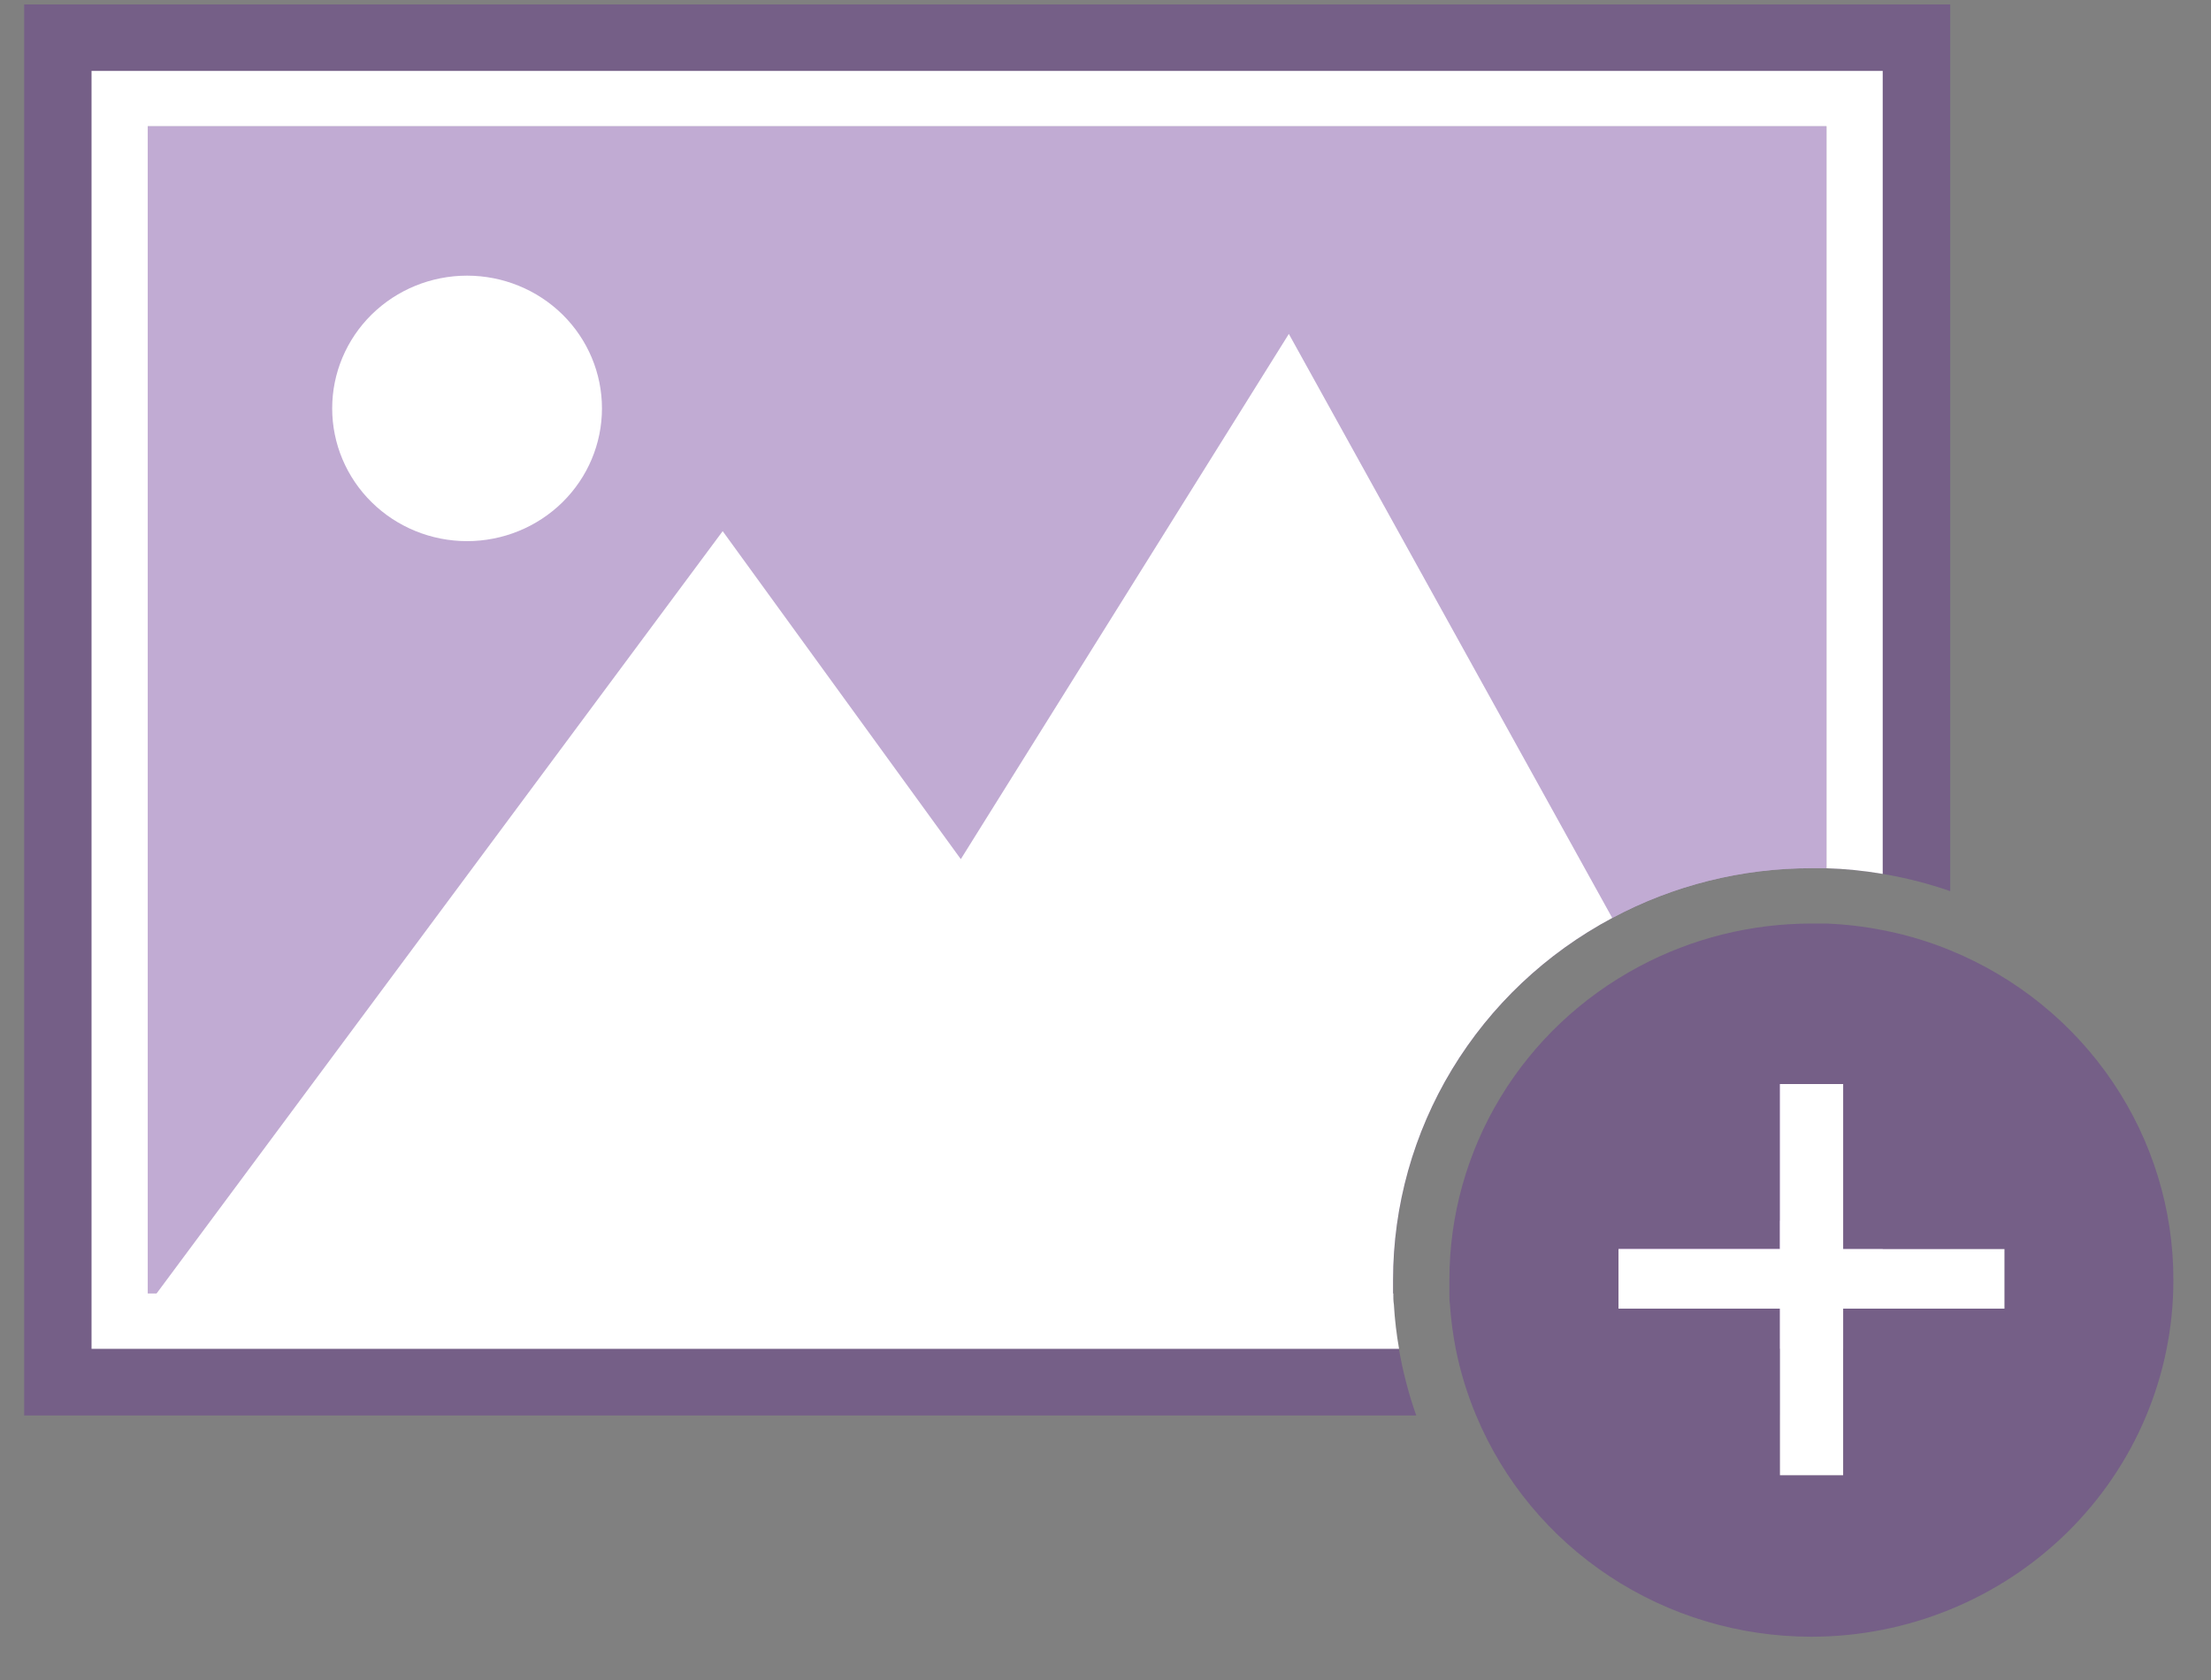 <svg width="50" height="38" viewBox="0 0 50 38" fill="none" xmlns="http://www.w3.org/2000/svg">
<rect x="0" y="0" width="50" height="38" fill="#808080" stroke="none"/>
<path d="M44.101 28.253V29.6H41.681V32.009H40.252V29.6H36.602V28.253H40.252V24.52H41.681V28.253H44.101Z" fill="#662D91" fill-opacity="0.4"/>
<path d="M44.103 0.1V20.157C43.607 19.984 43.096 19.854 42.578 19.767C42.157 19.695 41.733 19.652 41.306 19.639C41.194 19.639 41.083 19.639 40.968 19.639C39.395 19.637 37.846 20.025 36.463 20.765C34.965 21.564 33.713 22.747 32.841 24.188C31.968 25.628 31.507 27.274 31.506 28.952C31.506 29.057 31.506 29.162 31.506 29.265C31.506 29.367 31.506 29.432 31.519 29.515C31.538 29.851 31.577 30.185 31.636 30.516C31.724 31.026 31.855 31.528 32.027 32.017H0.547V0.1H44.103Z" fill="#662D91" fill-opacity="0.4"/>
<path d="M41.303 2.854V19.638C41.191 19.638 41.079 19.638 40.965 19.638C39.391 19.637 37.842 20.024 36.46 20.764C34.961 21.563 33.71 22.746 32.837 24.187C31.965 25.628 31.504 27.274 31.503 28.951C31.503 29.056 31.503 29.162 31.503 29.264H3.34V2.854H41.303Z" fill="white"/>
<path d="M42.576 28.253V29.6H41.681V30.508H40.252V29.6H36.602V28.253H40.252V24.52H41.681V28.253H42.576Z" fill="white"/>
<path d="M41.303 2.854V19.638C41.191 19.638 41.079 19.638 40.965 19.638C39.391 19.637 37.842 20.024 36.46 20.764L29.146 7.553L21.728 19.433L16.343 12.014L3.536 29.264H3.34V2.854H41.303Z" fill="#662D91" fill-opacity="0.4"/>
<path d="M41.305 24.52V29.257H36.602V28.253H40.252V24.52H41.305Z" fill="#662D91" fill-opacity="0.4"/>
<path d="M42.576 1.604V19.767C42.156 19.695 41.731 19.652 41.304 19.639V2.855H3.341V29.257H31.509C31.509 29.343 31.509 29.425 31.522 29.508C31.541 29.843 31.581 30.177 31.639 30.509H2.07V1.604H42.576Z" fill="white"/>
<path d="M41.305 29.507H36.602V28.253H40.252V27.605L41.167 29.257L41.305 29.507Z" fill="white"/>
<path d="M45.329 28.253V29.6H41.681V33.368H40.252V29.6H36.602V28.253H40.252V24.52H41.681V28.253H45.329Z" fill="#662D91" fill-opacity="0.4"/>
<path d="M44.103 21.495C43.611 21.293 43.1 21.141 42.578 21.04C42.159 20.957 41.734 20.907 41.306 20.89C41.195 20.89 41.083 20.89 40.968 20.89C39.607 20.889 38.266 21.222 37.069 21.861C35.77 22.552 34.686 23.576 33.93 24.824C33.175 26.073 32.776 27.499 32.777 28.952C32.777 29.057 32.777 29.16 32.777 29.265C32.777 29.37 32.777 29.432 32.79 29.515C32.813 29.851 32.857 30.185 32.922 30.516C33.025 31.03 33.179 31.533 33.382 32.017C33.999 33.497 35.049 34.763 36.398 35.654C37.748 36.545 39.336 37.021 40.961 37.021C43.133 37.021 45.215 36.171 46.751 34.659C48.287 33.147 49.149 31.097 49.149 28.959C49.153 27.363 48.675 25.802 47.777 24.474C46.879 23.145 45.6 22.108 44.103 21.495ZM45.331 29.6H41.683V33.368H40.254V29.6H36.603V28.254H40.254V24.52H41.683V28.254H45.331V29.6Z" fill="#662D91" fill-opacity="0.4"/>
<path d="M45.329 28.253V29.6H41.681V33.368H40.252V29.6H36.602V28.253H40.252V24.52H41.681V28.253H45.329Z" fill="white"/>
<path d="M13.613 9.237C13.613 10.034 13.292 10.797 12.72 11.36C12.147 11.924 11.371 12.24 10.562 12.24C9.753 12.24 8.977 11.924 8.405 11.36C7.833 10.797 7.512 10.034 7.512 9.237C7.512 8.441 7.833 7.677 8.405 7.114C8.977 6.551 9.753 6.235 10.562 6.235C11.371 6.235 12.147 6.551 12.72 7.114C13.292 7.677 13.613 8.441 13.613 9.237Z" fill="white"/>
</svg>
